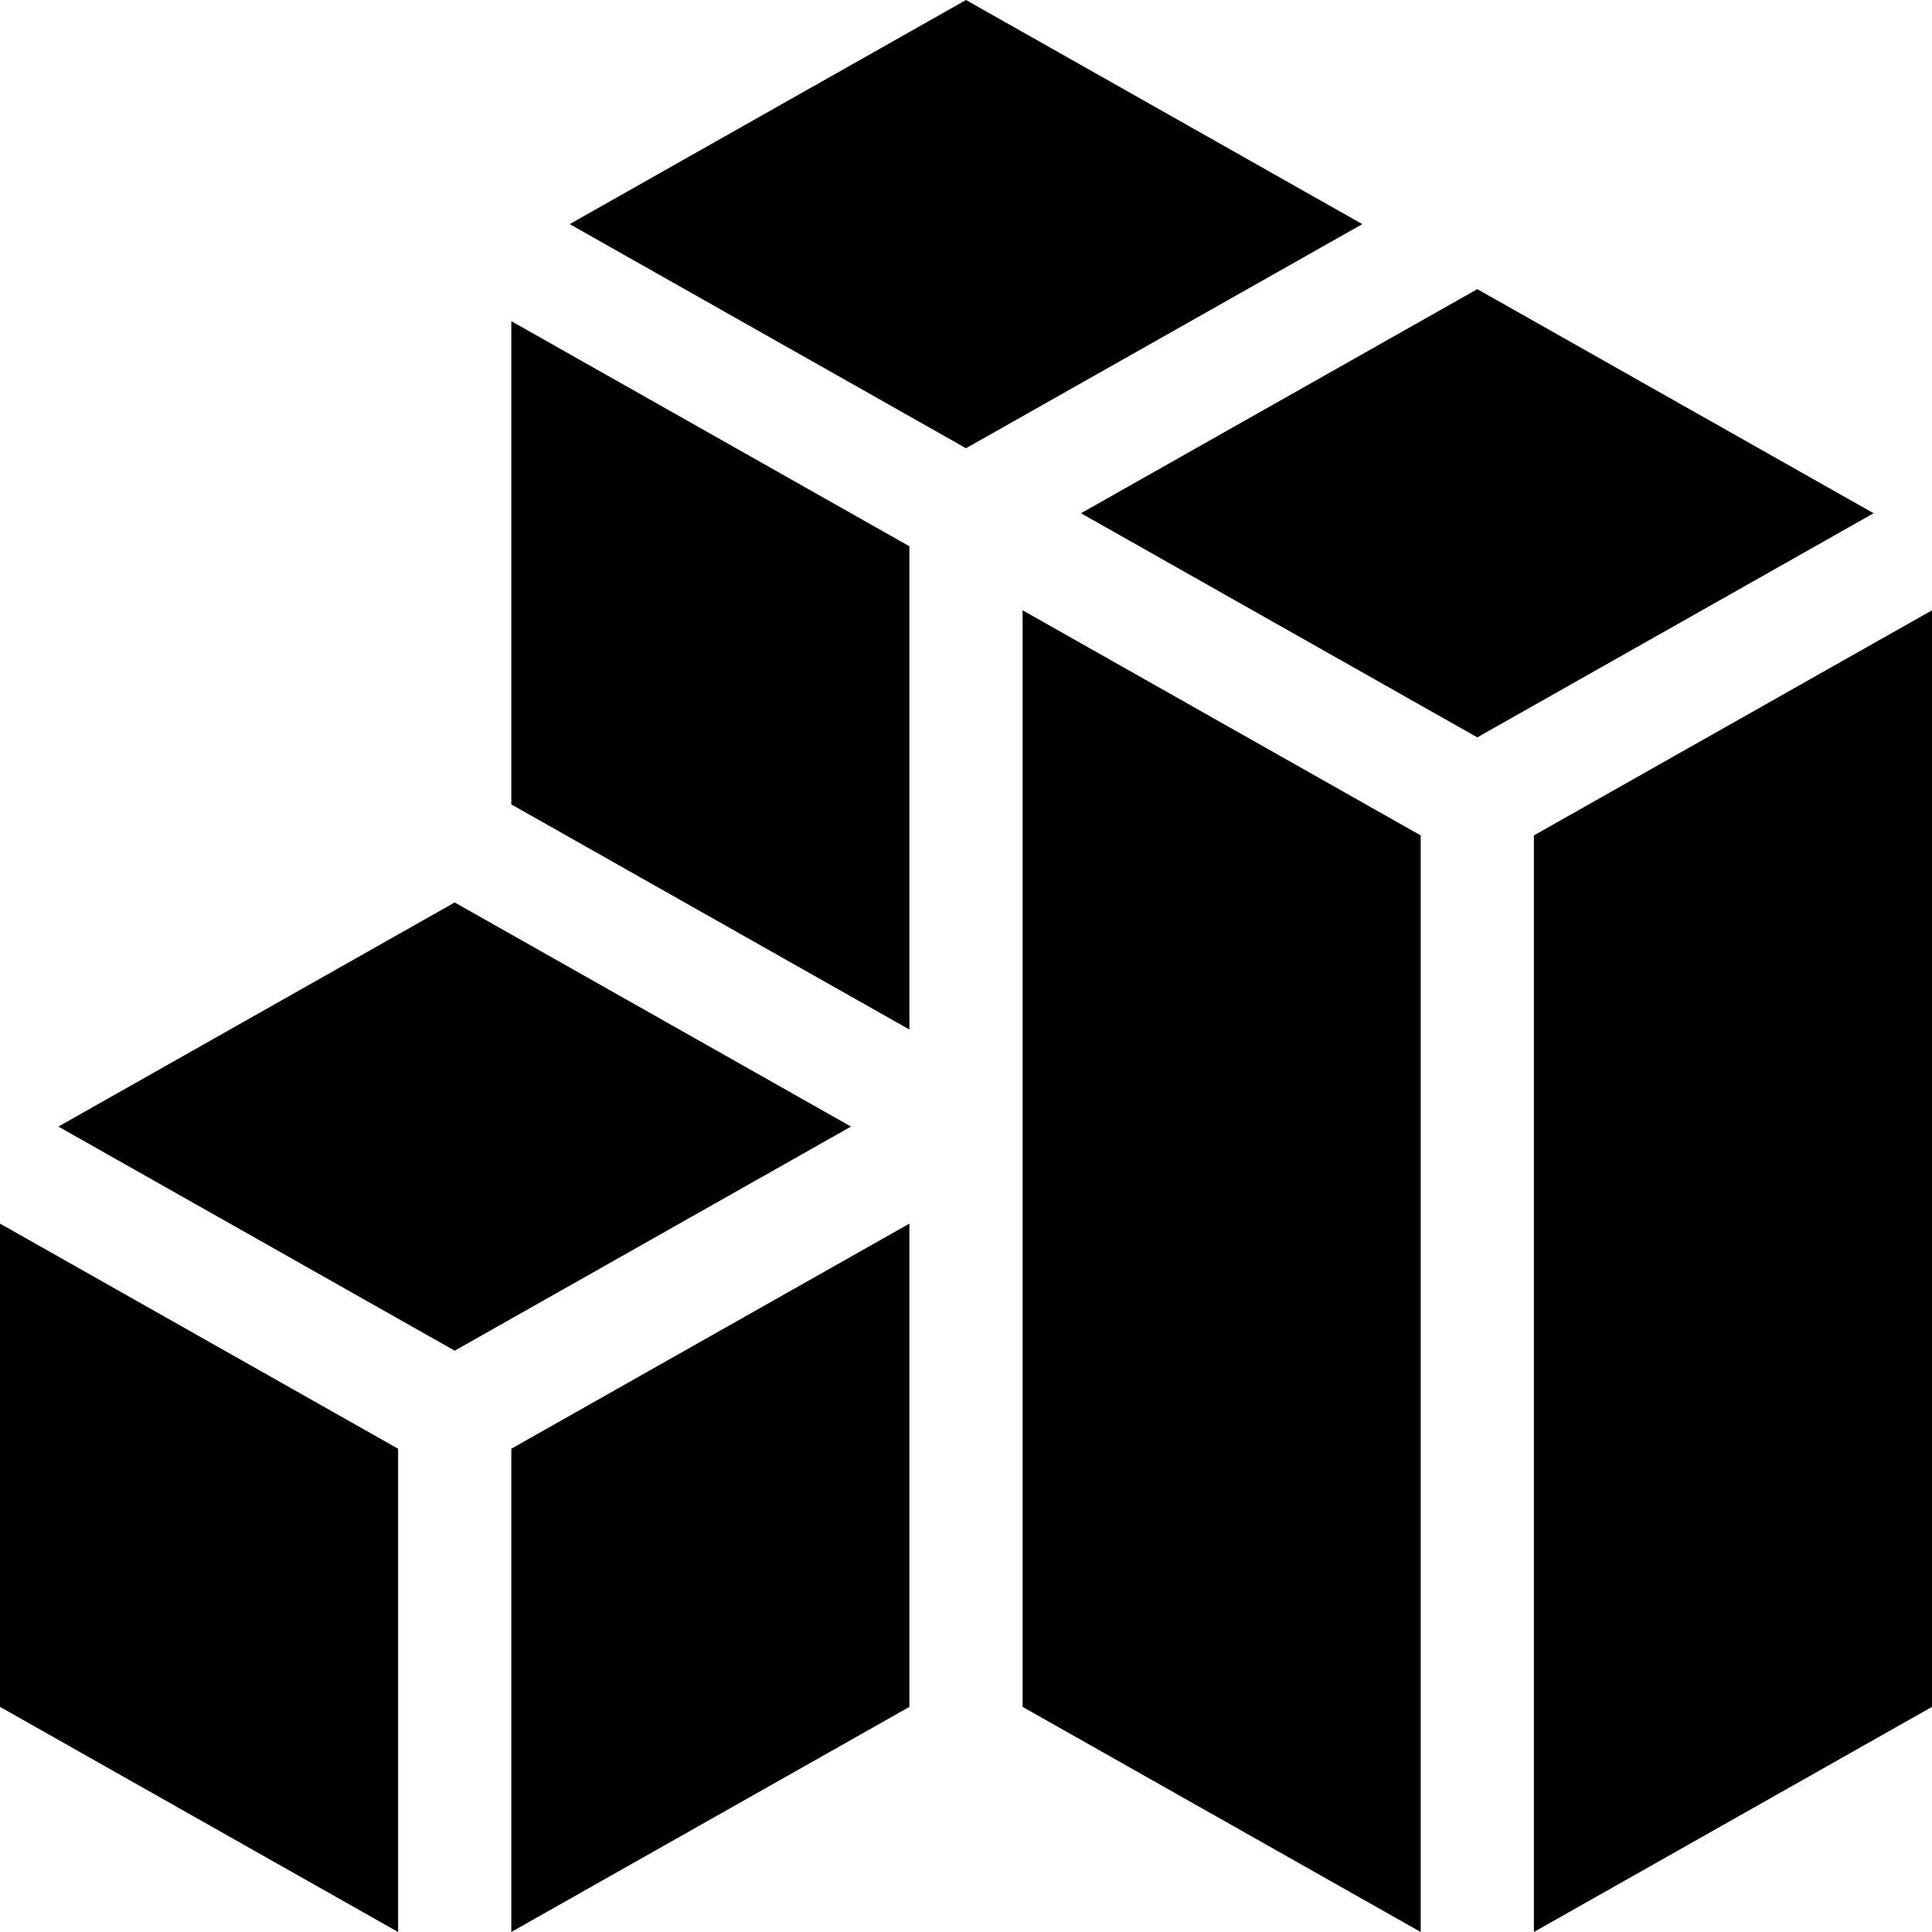 <svg id="Capa_1" enable-background="new 0 0 512 512" height="512" viewBox="0 0 512 512" width="512" xmlns="http://www.w3.org/2000/svg"><g><path d="m150.973 59.393 105.027 59.393 105.027-59.393-105.027-59.393z"/><path d="m391.5 76.625-105.028 59.393 105.028 59.393 105.027-59.393z"/><path d="m376.5 221.393-105.5-59.66v290.607l105.5 59.66z"/><path d="m120.5 239.161-105.027 59.393 105.027 59.393 105.028-59.393z"/><path d="m241 272.839v-128.071l-105.5-59.661v128.072z"/><path d="m406.5 221.393v290.607l105.5-59.66v-290.608z"/><path d="m135.5 383.929v128.071l105.5-59.66v-128.071z"/><path d="m105.5 383.929-105.5-59.66v128.071l105.5 59.66z"/></g></svg>